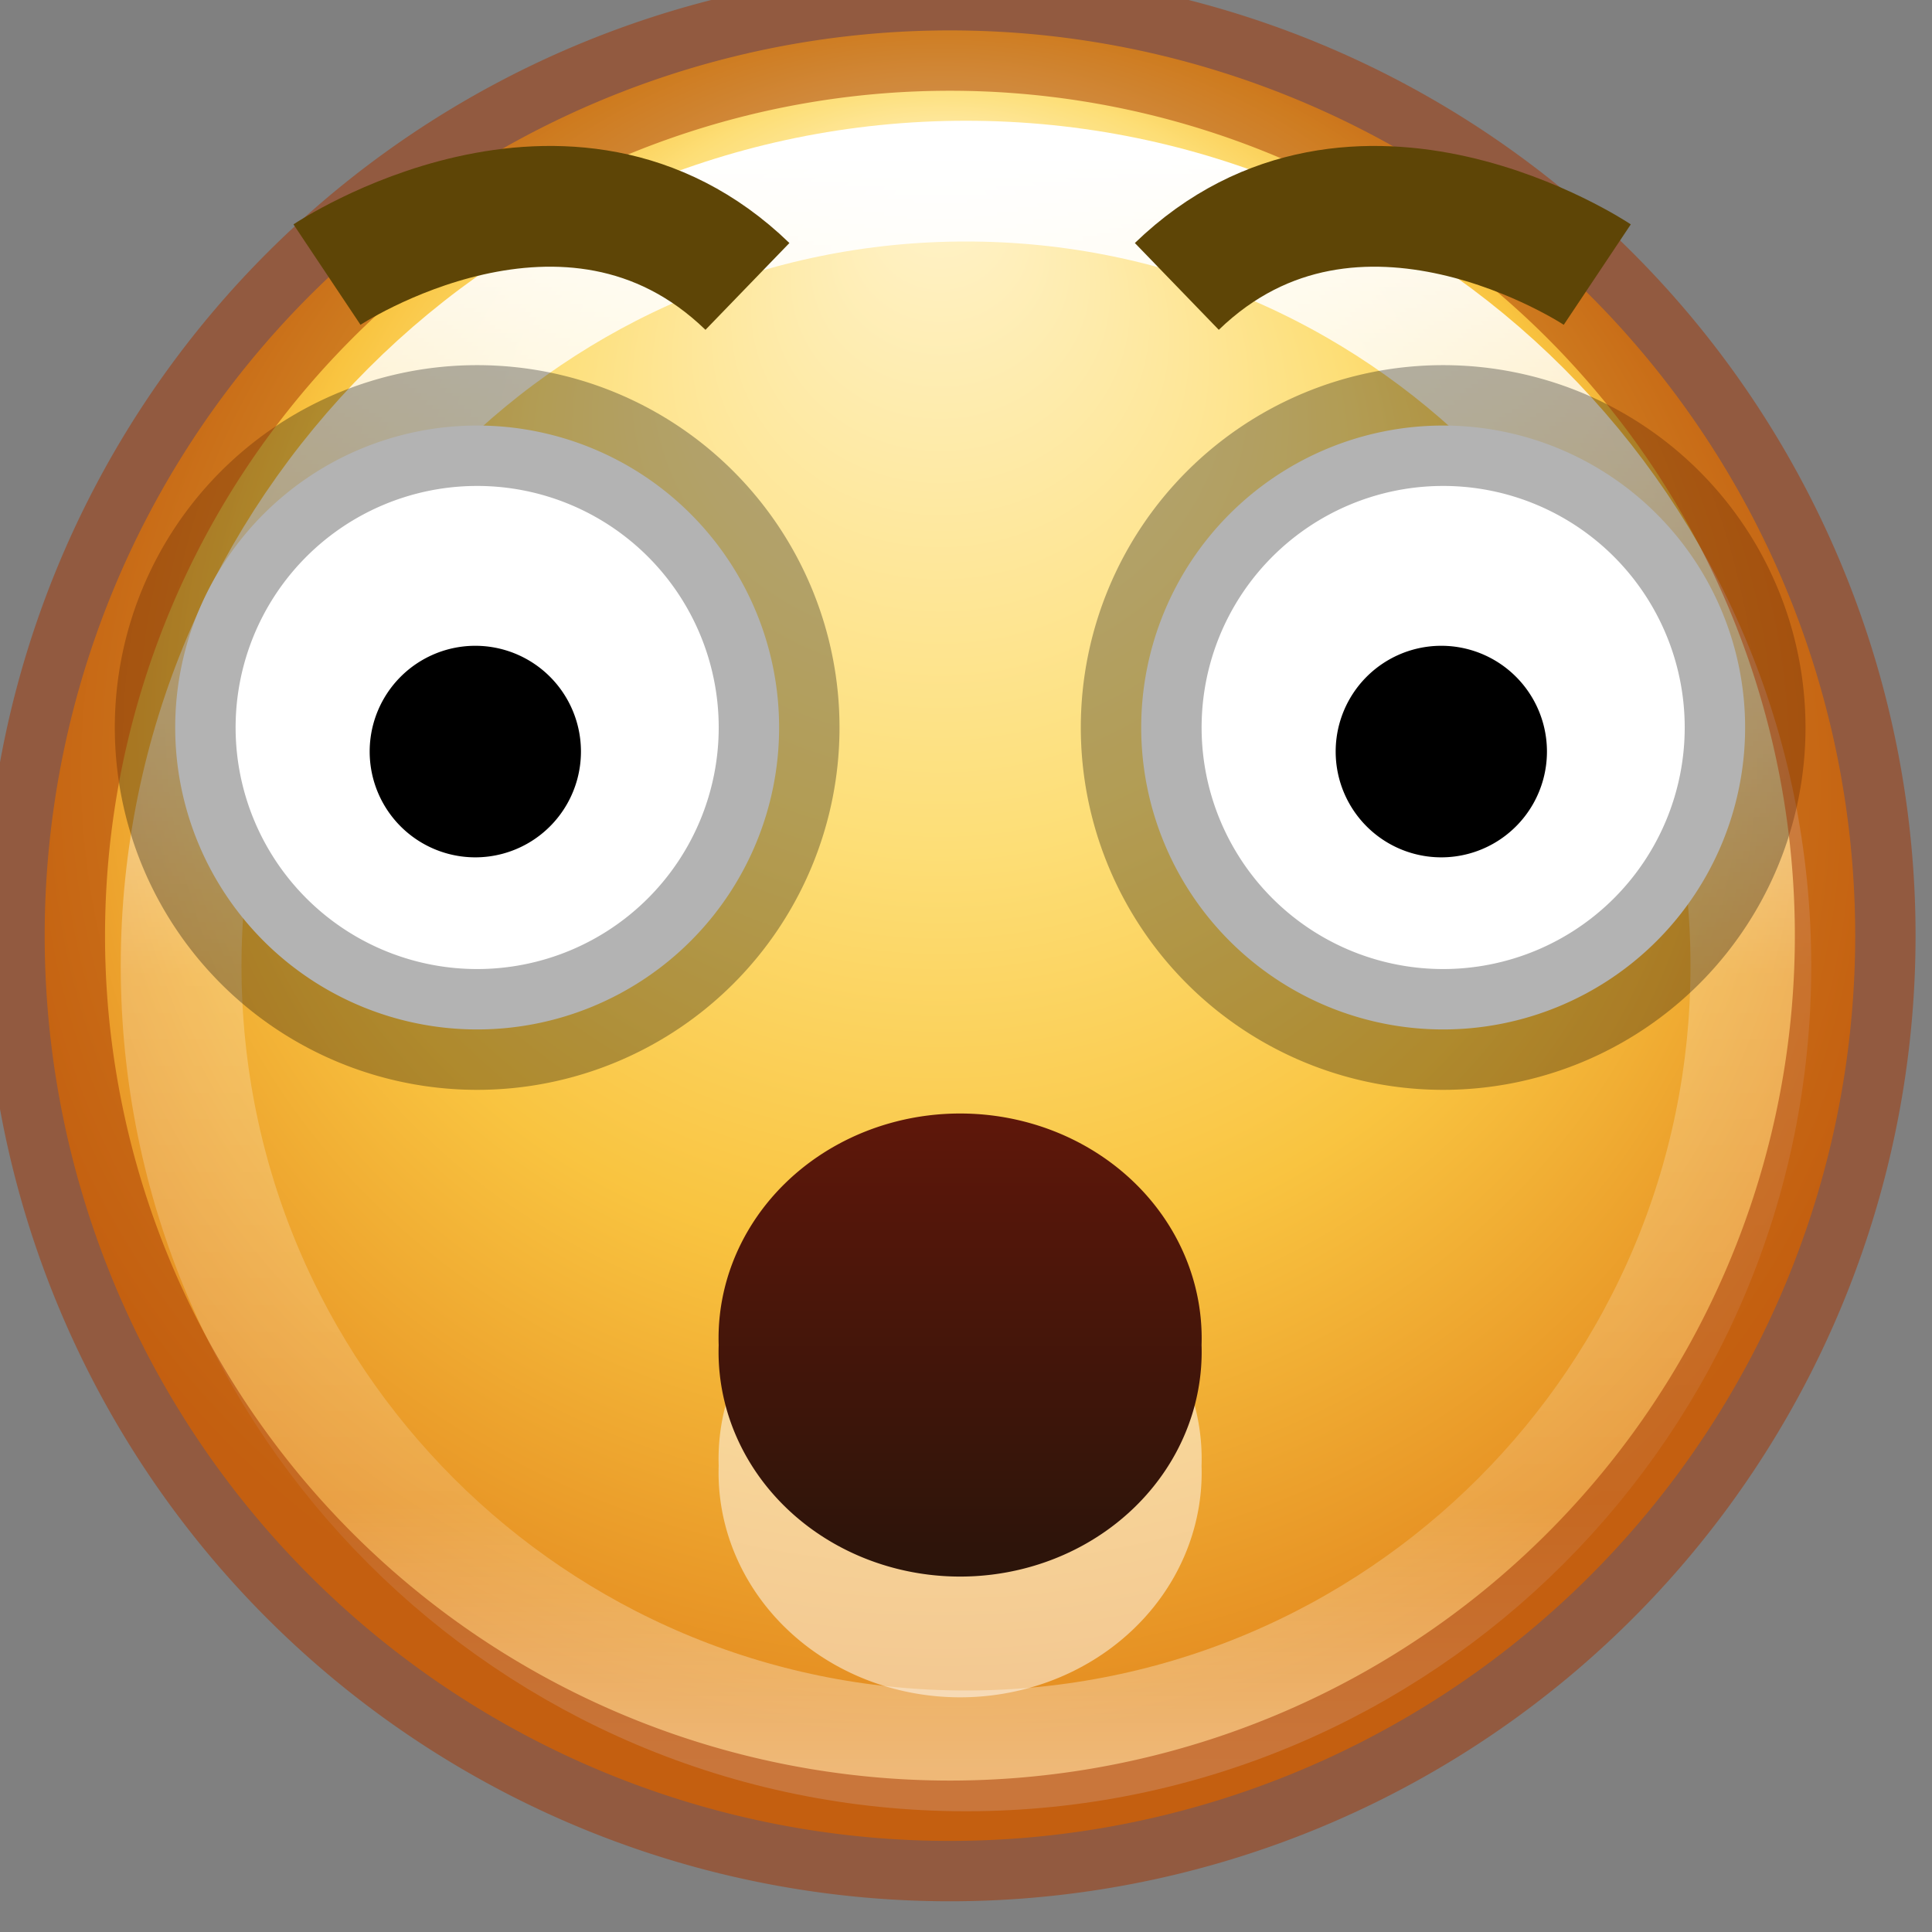 <svg xmlns="http://www.w3.org/2000/svg" xmlns:svg="http://www.w3.org/2000/svg" xmlns:xlink="http://www.w3.org/1999/xlink" id="svg5141" width="16" height="16" version="1.1"><rect width="100%" height="100%" fill="#808080" stroke="none"/><defs id="defs5143"><linearGradient id="linearGradient11244" x1="112.274" x2="112.274" y1="218.741" y2="222.785" gradientUnits="userSpaceOnUse" xlink:href="#linearGradient11238"/><linearGradient id="linearGradient11238"><stop id="stop11240" offset="0" stop-color="#60170a" stop-opacity="1"/><stop id="stop11242" offset="1" stop-color="#29140a" stop-opacity="1"/></linearGradient><linearGradient id="linearGradient5726-0" x1="71.204" x2="71.204" y1="6.238" y2="44.341" gradientTransform="matrix(0.351,0,0,0.351,-17.204,-0.909)" gradientUnits="userSpaceOnUse" xlink:href="#linearGradient4011-7-5"/><linearGradient id="linearGradient4011-7-5"><stop id="stop4013-1-2" offset="0" stop-color="#fff" stop-opacity="1"/><stop id="stop4015-6-2" offset=".508" stop-color="#fff" stop-opacity=".235"/><stop id="stop4017-5-5" offset=".835" stop-color="#fff" stop-opacity=".157"/><stop id="stop4019-1-13" offset="1" stop-color="#fff" stop-opacity=".392"/></linearGradient><linearGradient id="linearGradient4044-1-5"><stop id="stop4046-5-11" offset="0" stop-color="#fff3cb" stop-opacity="1"/><stop id="stop4048-7-0" offset=".433" stop-color="#fdde76" stop-opacity="1"/><stop id="stop4050-0-0" offset=".692" stop-color="#f9c440" stop-opacity="1"/><stop id="stop4052-2-9" offset="1" stop-color="#e48b20" stop-opacity="1"/></linearGradient><radialGradient id="radialGradient5139" cx="282.788" cy="533.112" r="6.83" fx="277.665" fy="533.112" gradientTransform="matrix(0,0.919,-0.996,0,814.288,272.6)" gradientUnits="userSpaceOnUse" xlink:href="#linearGradient4044-1-5"/></defs><g id="layer1"><path id="path3009-1-2" fill="url(#radialGradient5139)" fill-opacity="1" fill-rule="nonzero" stroke="none" stroke-width=".911" d="m 289.75,533.112 a 6.375,6.375 0 1 1 -12.75,0 6.375,6.375 0 1 1 12.75,0 z" color="#000" display="inline" enable-background="accumulate" overflow="visible" transform="matrix(1.176,0,0,1.176,-325.382,-619.191)" visibility="visible" style="marker:none"/><path id="path8655-6-3-23" fill="none" stroke="url(#linearGradient5726-0)" stroke-dasharray="none" stroke-dashoffset="0" stroke-linecap="round" stroke-linejoin="round" stroke-miterlimit="4" stroke-opacity="1" stroke-width="1" d="m 14.5,8 c 0,3.59 -2.91,6.5 -6.5,6.5 -3.59,0 -6.5,-2.91 -6.5,-6.5 0,-3.59 2.91,-6.5 6.5,-6.5 3.59,0 6.5,2.91 6.5,6.5 l 0,0 z" color="#000" display="inline" enable-background="accumulate" overflow="visible" visibility="visible" style="marker:none"/><path id="path11236-6" fill="#fff" fill-opacity="1" fill-rule="nonzero" stroke="none" stroke-width="1" d="m 113.204,220.757 a 1.086,1.861 0 1 1 -2.171,0 1.086,1.861 0 1 1 2.171,0 z" color="#000" display="inline" enable-background="accumulate" opacity=".5" overflow="visible" transform="matrix(1.842,0,0,1,-198.571,-208.618)" visibility="visible" style="marker:none"/><path id="path11236" fill="url(#linearGradient11244)" fill-opacity="1" fill-rule="nonzero" stroke="none" stroke-width="1" d="m 113.204,220.757 a 1.086,1.861 0 1 1 -2.171,0 1.086,1.861 0 1 1 2.171,0 z" color="#000" display="inline" enable-background="accumulate" overflow="visible" transform="matrix(1.842,0,0,1,-198.571,-209.618)" visibility="visible" style="marker:none"/><path id="path11280" fill="#fff" fill-opacity="1" fill-rule="nonzero" stroke="none" stroke-width="1.226" d="m -323.871,168.55 a 3.064,3.064 0 1 1 -6.129,0 3.064,3.064 0 1 1 6.129,0 z" color="#000" display="inline" enable-background="accumulate" overflow="visible" transform="matrix(0.816,0,0,0.816,270.731,-131.512)" visibility="visible" style="marker:none"/><path id="path3964-7-4" fill="#000" fill-opacity="1" stroke="none" stroke-width="1" d="m 267.671,512.297 a 0.842,1.721 0 1 1 -1.684,0 0.842,1.721 0 1 1 1.684,0 z" color="#000" display="inline" enable-background="accumulate" overflow="visible" transform="matrix(1.039,0,0,0.509,-273.299,-254.535)" visibility="visible" style="marker:none"/><path id="path11280-1" fill="#fff" fill-opacity="1" fill-rule="nonzero" stroke="none" stroke-width="1.226" d="m -323.871,168.55 a 3.064,3.064 0 1 1 -6.129,0 3.064,3.064 0 1 1 6.129,0 z" color="#000" display="inline" enable-background="accumulate" overflow="visible" transform="matrix(0.816,0,0,0.816,278.731,-131.512)" visibility="visible" style="marker:none"/><path id="path3964-7-4-0" fill="#000" fill-opacity="1" stroke="none" stroke-width="1" d="m 267.671,512.297 a 0.842,1.721 0 1 1 -1.684,0 0.842,1.721 0 1 1 1.684,0 z" color="#000" display="inline" enable-background="accumulate" overflow="visible" transform="matrix(1.039,0,0,0.509,-265.299,-254.535)" visibility="visible" style="marker:none"/><path display="inline" style="marker:none" id="path11280-2" fill="none" stroke="#000" stroke-opacity="1" stroke-width="1.226" d="m -323.871,168.55 a 3.064,3.064 0 1 1 -6.129,0 3.064,3.064 0 1 1 6.129,0 z" color="#000" enable-background="accumulate" opacity=".3" overflow="visible" transform="matrix(0.816,0,0,0.816,270.731,-131.512)" visibility="visible"/><path display="inline" style="marker:none" id="path11280-1-9" fill="none" stroke="#000" stroke-opacity="1" stroke-width="1.226" d="m -323.871,168.55 a 3.064,3.064 0 1 1 -6.129,0 3.064,3.064 0 1 1 6.129,0 z" color="#000" enable-background="accumulate" opacity=".3" overflow="visible" transform="matrix(0.816,0,0,0.816,278.731,-131.512)" visibility="visible"/><path id="path3009-5-8-3" fill="none" stroke="#a53400" stroke-dasharray="none" stroke-miterlimit="4" stroke-opacity="1" stroke-width=".85" d="m 289.75,533.112 a 6.375,6.375 0 1 1 -12.75,0 6.375,6.375 0 1 1 12.75,0 z" color="#000" display="inline" enable-background="accumulate" opacity=".5" overflow="visible" transform="matrix(1.176,0,0,1.176,-325.382,-619.191)" visibility="visible" style="marker:none"/><path id="path10931-2" fill="none" stroke="#5e4506" stroke-dasharray="none" stroke-dashoffset="0" stroke-linecap="butt" stroke-linejoin="miter" stroke-miterlimit="4" stroke-opacity="1" stroke-width="1" d="m 2.708,2.274 c 0,0 2,-1.335 3.482,0.098" color="#000" display="inline" enable-background="accumulate" overflow="visible" visibility="visible" style="marker:none"/><path id="path10931-6-1" fill="none" stroke="#5e4506" stroke-dasharray="none" stroke-dashoffset="0" stroke-linecap="butt" stroke-linejoin="miter" stroke-miterlimit="4" stroke-opacity="1" stroke-width="1" d="m 13.228,2.274 c 0,0 -2,-1.335 -3.482,0.098" color="#000" display="inline" enable-background="accumulate" overflow="visible" visibility="visible" style="marker:none"/></g></svg>